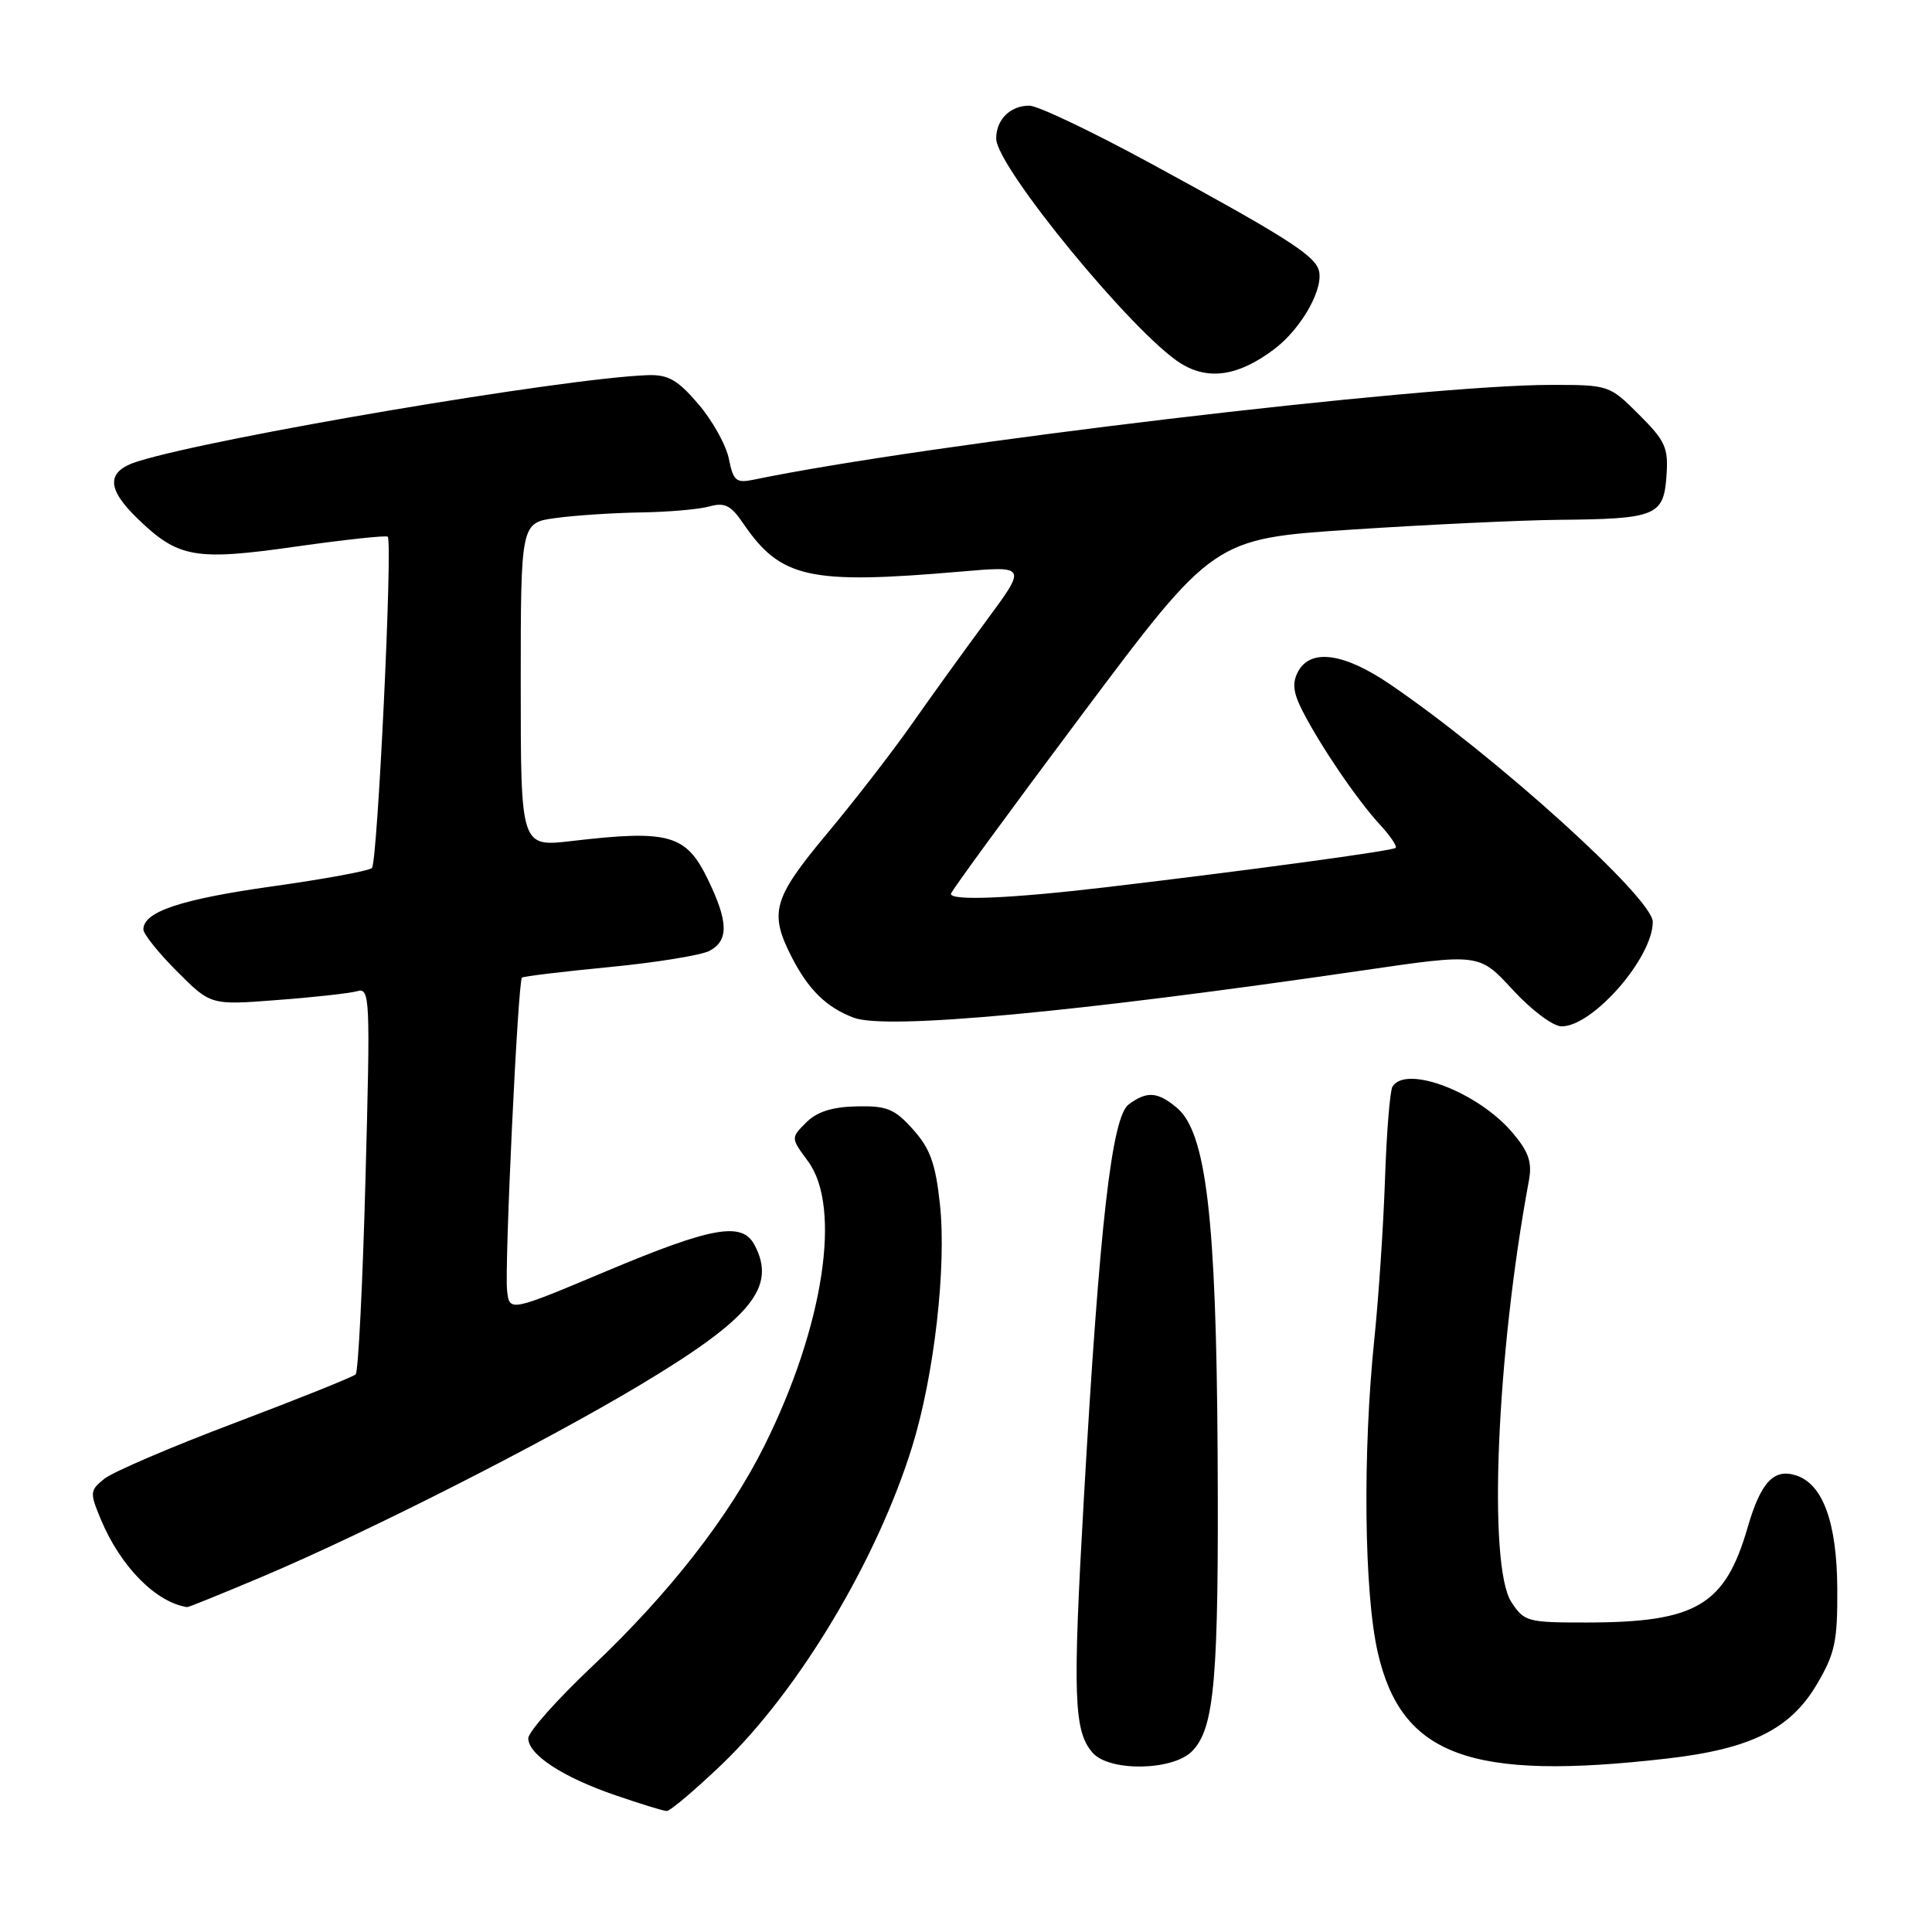<?xml version="1.0" encoding="UTF-8" standalone="no"?>
<!DOCTYPE svg PUBLIC "-//W3C//DTD SVG 1.1//EN" "http://www.w3.org/Graphics/SVG/1.1/DTD/svg11.dtd" >
<svg xmlns="http://www.w3.org/2000/svg" xmlns:xlink="http://www.w3.org/1999/xlink" version="1.1" viewBox="0 0 256 256">
 <g >
 <path fill="currentColor"
d=" M 95.67 233.77 C 105.91 223.93 116.25 206.64 120.89 191.61 C 123.79 182.22 125.43 167.86 124.55 159.61 C 123.97 154.19 123.26 152.20 120.99 149.67 C 118.55 146.93 117.53 146.51 113.51 146.60 C 110.26 146.67 108.25 147.31 106.82 148.74 C 104.78 150.78 104.78 150.78 107.07 153.88 C 111.56 159.95 109.15 175.74 101.32 191.50 C 96.62 200.97 88.67 211.16 78.48 220.79 C 73.81 225.20 70.00 229.49 70.00 230.33 C 70.00 232.50 74.57 235.49 81.54 237.88 C 84.82 239.01 87.88 239.95 88.34 239.97 C 88.80 239.98 92.09 237.19 95.67 233.77 Z  M 157.93 232.07 C 160.95 229.05 161.51 222.53 161.34 192.50 C 161.16 161.27 159.82 149.98 155.90 146.75 C 153.36 144.65 151.98 144.56 149.57 146.33 C 147.32 147.97 145.70 162.12 143.62 198.50 C 142.12 224.76 142.27 229.39 144.78 232.25 C 146.98 234.77 155.35 234.65 157.93 232.07 Z  M 220.87 233.02 C 231.97 231.75 237.25 229.13 240.76 223.15 C 243.15 219.10 243.49 217.47 243.45 210.50 C 243.40 201.72 241.54 196.62 237.96 195.49 C 235.02 194.56 233.31 196.41 231.56 202.43 C 228.57 212.73 224.74 214.98 210.27 214.99 C 202.42 215.00 201.96 214.88 200.27 212.29 C 197.13 207.48 198.29 179.52 202.59 156.42 C 203.03 154.02 202.57 152.64 200.45 150.13 C 195.93 144.75 186.33 141.05 184.51 143.98 C 184.18 144.52 183.73 150.03 183.52 156.23 C 183.31 162.43 182.67 172.00 182.10 177.50 C 180.55 192.52 180.75 211.01 182.55 218.91 C 185.68 232.66 194.80 236.02 220.87 233.02 Z  M 34.80 208.90 C 48.75 203.00 72.19 191.10 84.96 183.43 C 99.62 174.63 102.95 170.52 99.96 164.93 C 98.32 161.85 94.32 162.57 80.39 168.42 C 67.50 173.84 67.50 173.84 67.19 170.98 C 66.84 167.73 68.63 130.02 69.16 129.54 C 69.35 129.37 74.57 128.74 80.77 128.14 C 86.97 127.54 92.93 126.57 94.02 125.99 C 96.58 124.62 96.52 122.13 93.78 116.49 C 90.90 110.56 88.64 109.93 75.75 111.44 C 69.00 112.23 69.00 112.23 69.00 90.75 C 69.00 69.27 69.00 69.27 73.64 68.64 C 76.19 68.29 81.25 67.96 84.89 67.90 C 88.53 67.85 92.62 67.49 93.99 67.11 C 96.03 66.54 96.85 66.95 98.49 69.37 C 103.45 76.64 107.21 77.47 127.28 75.74 C 136.06 74.98 136.06 74.98 130.70 82.24 C 127.75 86.23 123.29 92.42 120.78 96.00 C 118.27 99.58 113.25 106.07 109.61 110.43 C 102.42 119.05 101.89 120.90 104.89 126.79 C 107.11 131.14 109.50 133.48 113.12 134.85 C 117.41 136.49 142.58 134.14 180.75 128.56 C 196.01 126.33 196.01 126.33 200.46 131.17 C 202.94 133.86 205.80 136.00 206.92 136.00 C 211.07 136.00 219.00 126.91 219.00 122.15 C 219.00 119.01 198.10 100.13 184.14 90.64 C 178.06 86.51 173.65 85.91 172.00 88.99 C 171.20 90.50 171.34 91.77 172.61 94.24 C 174.98 98.87 179.86 106.03 182.82 109.24 C 184.22 110.75 185.16 112.15 184.93 112.35 C 184.46 112.75 165.66 115.30 146.50 117.57 C 133.94 119.05 126.00 119.39 126.00 118.44 C 126.00 118.13 133.84 107.42 143.41 94.63 C 160.82 71.38 160.82 71.38 179.16 70.17 C 189.25 69.51 201.55 68.93 206.50 68.88 C 219.40 68.77 220.43 68.35 220.81 63.15 C 221.09 59.33 220.71 58.47 217.18 54.94 C 213.27 51.03 213.17 51.00 205.50 51.00 C 188.58 51.00 122.56 58.85 99.87 63.56 C 97.54 64.04 97.17 63.73 96.58 60.80 C 96.22 58.99 94.40 55.72 92.54 53.55 C 89.79 50.33 88.54 49.62 85.83 49.71 C 74.95 50.08 28.49 57.93 18.25 61.14 C 14.07 62.45 14.07 64.71 18.25 68.74 C 23.63 73.94 25.86 74.33 39.24 72.42 C 45.75 71.50 51.21 70.91 51.38 71.12 C 52.05 71.94 50.02 114.38 49.28 115.02 C 48.85 115.40 42.88 116.50 36.00 117.46 C 23.95 119.16 19.00 120.81 19.00 123.15 C 19.00 123.76 21.01 126.27 23.46 128.72 C 27.92 133.19 27.92 133.19 36.71 132.51 C 41.55 132.15 46.31 131.62 47.31 131.34 C 49.03 130.85 49.08 132.04 48.43 156.16 C 48.06 170.10 47.47 181.78 47.13 182.11 C 46.78 182.45 39.60 185.33 31.17 188.52 C 22.74 191.70 14.93 195.05 13.82 195.95 C 11.90 197.50 11.88 197.77 13.37 201.35 C 15.97 207.57 20.66 212.33 24.80 212.95 C 24.97 212.98 29.47 211.15 34.80 208.90 Z  M 168.81 46.29 C 172.54 43.49 175.59 37.97 174.69 35.63 C 173.94 33.67 169.78 31.06 152.37 21.60 C 144.68 17.42 137.50 14.00 136.40 14.00 C 133.86 14.00 132.00 15.84 132.00 18.36 C 132.00 22.09 150.31 44.37 156.50 48.18 C 160.16 50.43 164.12 49.82 168.81 46.29 Z "/>
</g>
</svg>